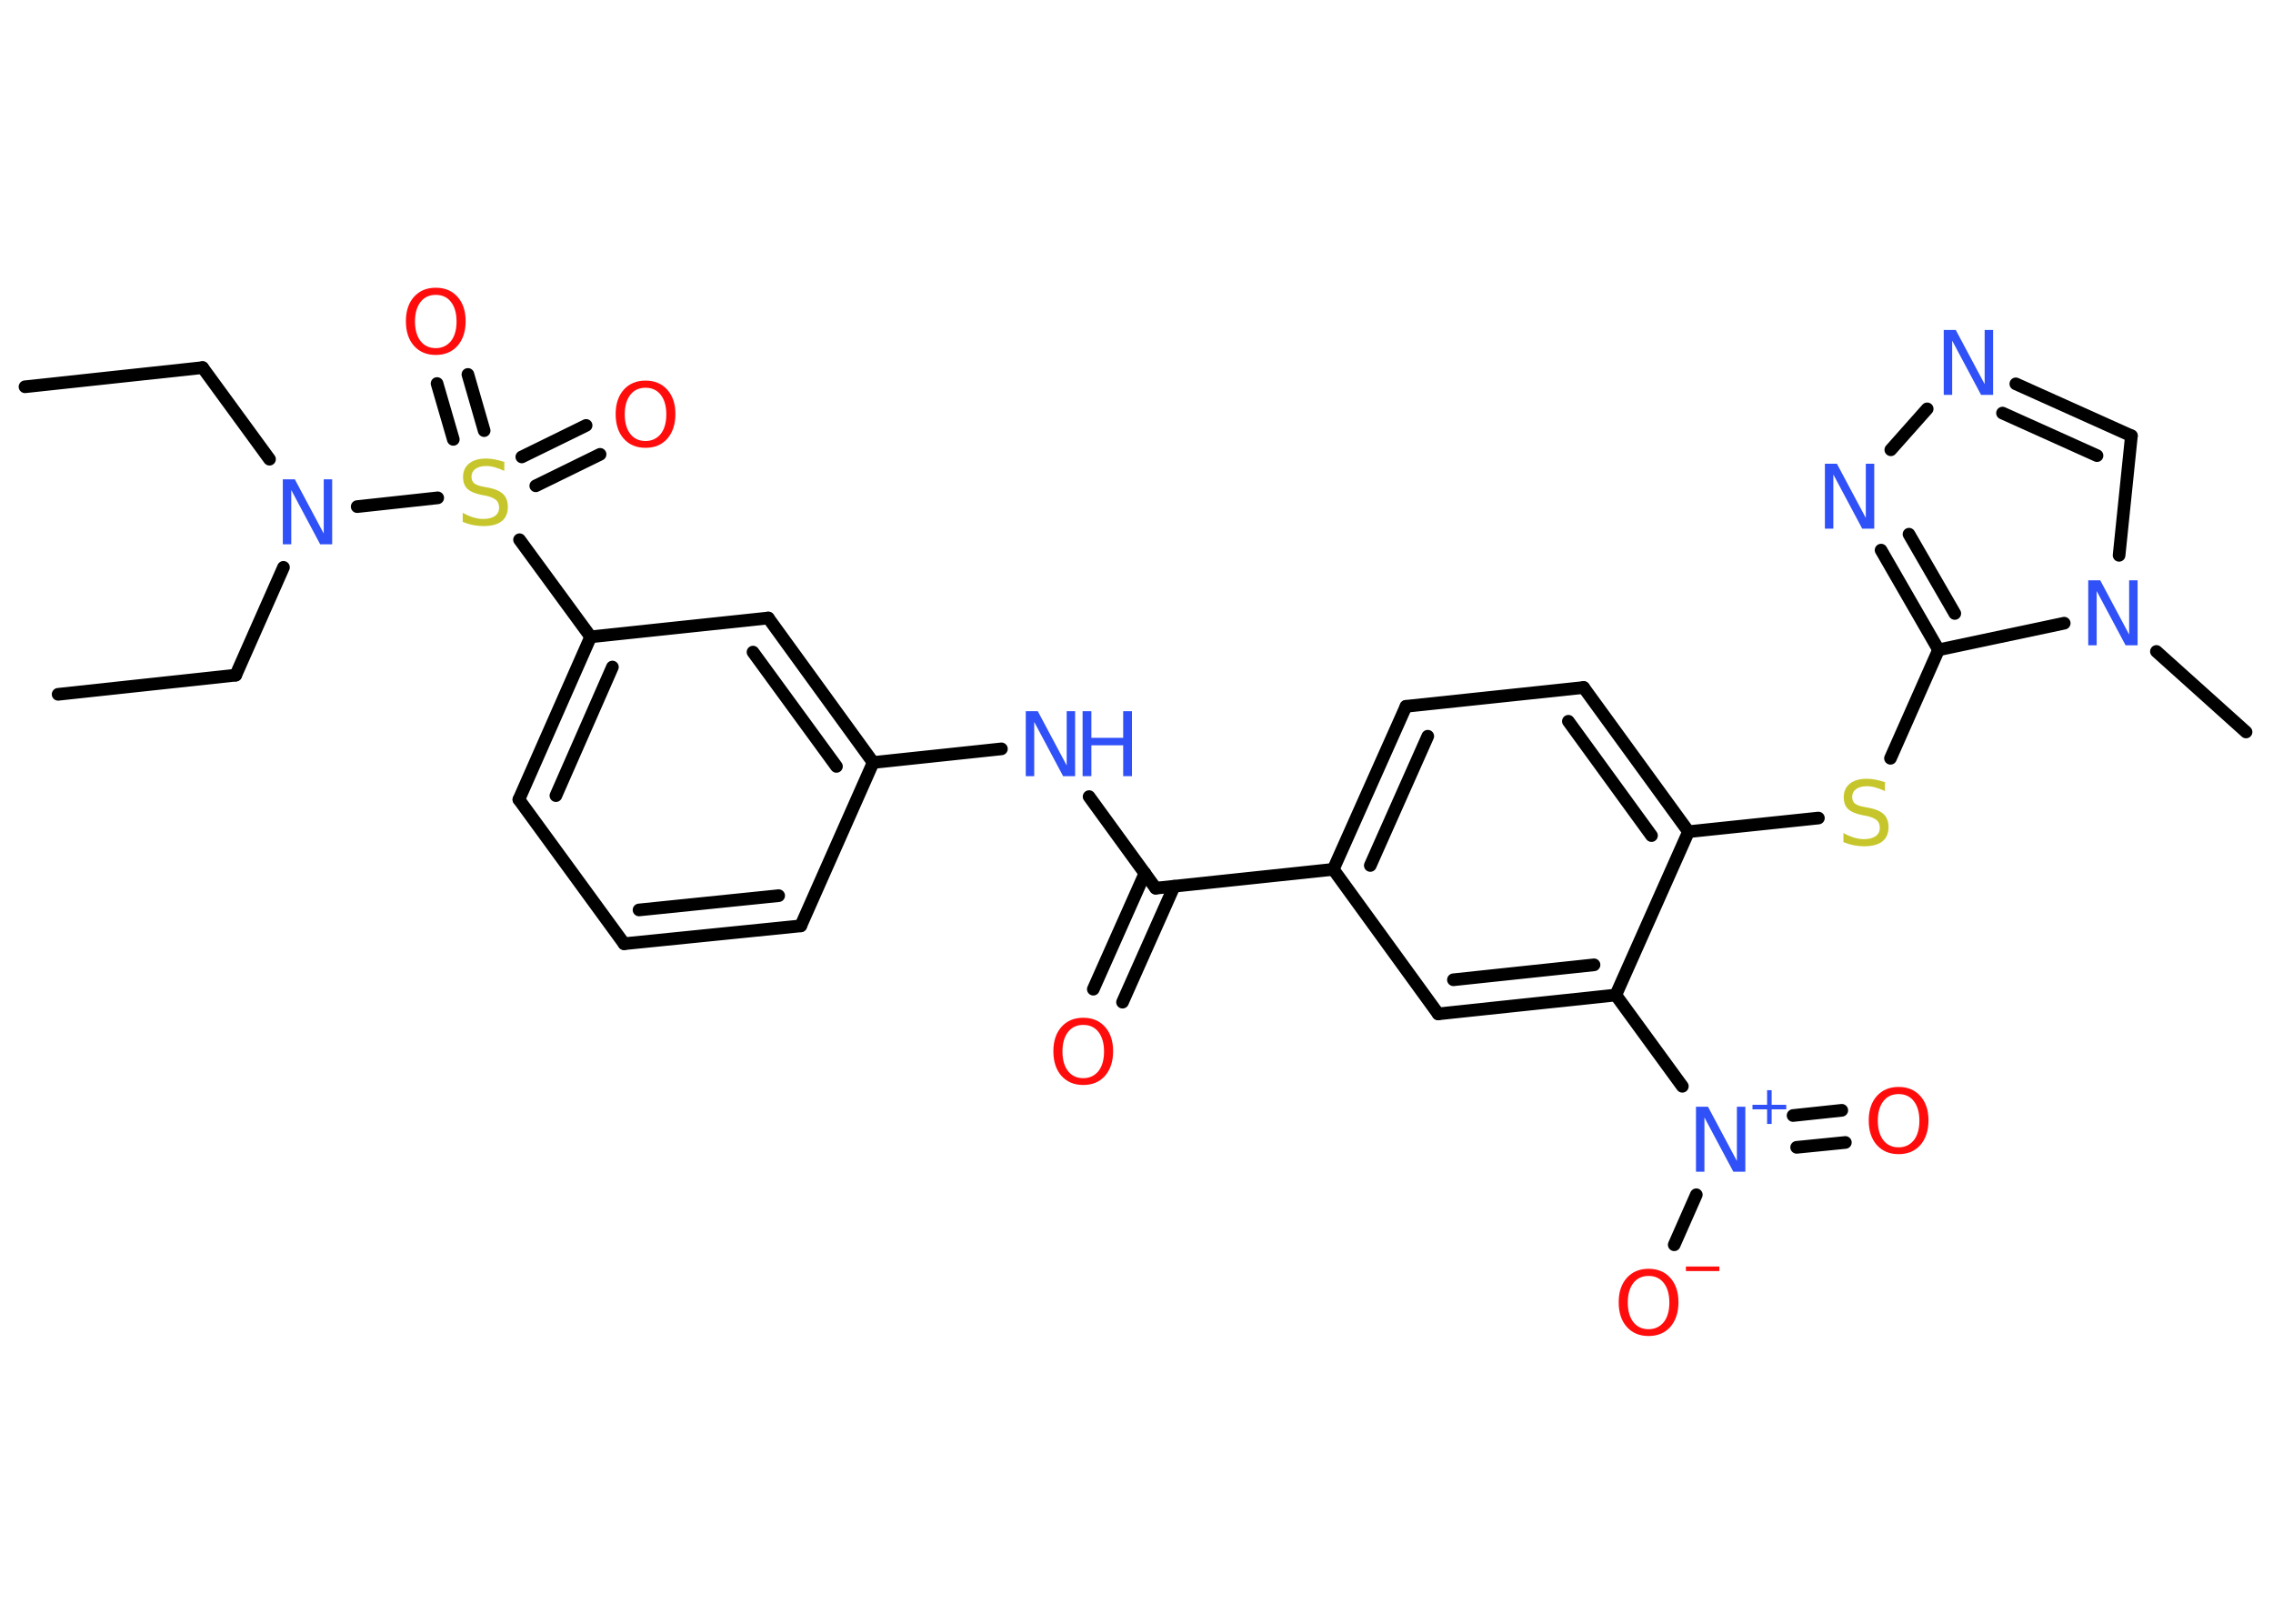 <?xml version='1.0' encoding='UTF-8'?>
<!DOCTYPE svg PUBLIC "-//W3C//DTD SVG 1.1//EN" "http://www.w3.org/Graphics/SVG/1.1/DTD/svg11.dtd">
<svg version='1.2' xmlns='http://www.w3.org/2000/svg' xmlns:xlink='http://www.w3.org/1999/xlink' width='70.0mm' height='50.0mm' viewBox='0 0 70.0 50.0'>
  <desc>Generated by the Chemistry Development Kit (http://github.com/cdk)</desc>
  <g stroke-linecap='round' stroke-linejoin='round' stroke='#000000' stroke-width='.39' fill='#3050F8'>
    <rect x='.0' y='.0' width='70.0' height='50.0' fill='#FFFFFF' stroke='none'/>
    <g id='mol1' class='mol'>
      <line id='mol1bnd1' class='bond' x1='.77' y1='11.91' x2='6.24' y2='11.32'/>
      <line id='mol1bnd2' class='bond' x1='6.24' y1='11.32' x2='8.3' y2='14.14'/>
      <line id='mol1bnd3' class='bond' x1='8.73' y1='17.47' x2='7.26' y2='20.79'/>
      <line id='mol1bnd4' class='bond' x1='7.26' y1='20.79' x2='1.79' y2='21.38'/>
      <line id='mol1bnd5' class='bond' x1='11.0' y1='15.6' x2='13.48' y2='15.33'/>
      <g id='mol1bnd6' class='bond'>
        <line x1='16.07' y1='14.07' x2='18.05' y2='13.1'/>
        <line x1='16.5' y1='14.96' x2='18.48' y2='13.99'/>
      </g>
      <g id='mol1bnd7' class='bond'>
        <line x1='13.96' y1='13.53' x2='13.46' y2='11.81'/>
        <line x1='14.91' y1='13.26' x2='14.41' y2='11.53'/>
      </g>
      <line id='mol1bnd8' class='bond' x1='16.0' y1='16.62' x2='18.19' y2='19.61'/>
      <g id='mol1bnd9' class='bond'>
        <line x1='18.19' y1='19.61' x2='15.98' y2='24.62'/>
        <line x1='18.86' y1='20.54' x2='17.12' y2='24.5'/>
      </g>
      <line id='mol1bnd10' class='bond' x1='15.98' y1='24.62' x2='19.22' y2='29.06'/>
      <g id='mol1bnd11' class='bond'>
        <line x1='19.22' y1='29.06' x2='24.66' y2='28.51'/>
        <line x1='19.68' y1='28.02' x2='23.98' y2='27.58'/>
      </g>
      <line id='mol1bnd12' class='bond' x1='24.66' y1='28.51' x2='26.89' y2='23.48'/>
      <line id='mol1bnd13' class='bond' x1='26.89' y1='23.48' x2='30.84' y2='23.06'/>
      <line id='mol1bnd14' class='bond' x1='33.54' y1='24.53' x2='35.59' y2='27.35'/>
      <g id='mol1bnd15' class='bond'>
        <line x1='36.16' y1='27.29' x2='34.57' y2='30.86'/>
        <line x1='35.26' y1='26.89' x2='33.67' y2='30.46'/>
      </g>
      <line id='mol1bnd16' class='bond' x1='35.59' y1='27.35' x2='41.06' y2='26.77'/>
      <g id='mol1bnd17' class='bond'>
        <line x1='43.3' y1='21.75' x2='41.06' y2='26.77'/>
        <line x1='43.97' y1='22.67' x2='42.2' y2='26.65'/>
      </g>
      <line id='mol1bnd18' class='bond' x1='43.3' y1='21.75' x2='48.77' y2='21.17'/>
      <g id='mol1bnd19' class='bond'>
        <line x1='52.0' y1='25.61' x2='48.77' y2='21.17'/>
        <line x1='50.86' y1='25.73' x2='48.3' y2='22.21'/>
      </g>
      <line id='mol1bnd20' class='bond' x1='52.0' y1='25.61' x2='56.0' y2='25.19'/>
      <line id='mol1bnd21' class='bond' x1='58.22' y1='23.35' x2='59.7' y2='20.01'/>
      <g id='mol1bnd22' class='bond'>
        <line x1='57.93' y1='16.94' x2='59.7' y2='20.01'/>
        <line x1='58.79' y1='16.45' x2='60.2' y2='18.89'/>
      </g>
      <line id='mol1bnd23' class='bond' x1='58.23' y1='13.85' x2='59.35' y2='12.59'/>
      <g id='mol1bnd24' class='bond'>
        <line x1='65.64' y1='13.42' x2='62.08' y2='11.82'/>
        <line x1='64.58' y1='14.03' x2='61.67' y2='12.72'/>
      </g>
      <line id='mol1bnd25' class='bond' x1='65.64' y1='13.42' x2='65.26' y2='17.1'/>
      <line id='mol1bnd26' class='bond' x1='59.7' y1='20.01' x2='63.57' y2='19.19'/>
      <line id='mol1bnd27' class='bond' x1='66.41' y1='20.06' x2='69.17' y2='22.54'/>
      <line id='mol1bnd28' class='bond' x1='52.0' y1='25.61' x2='49.76' y2='30.64'/>
      <line id='mol1bnd29' class='bond' x1='49.76' y1='30.64' x2='51.81' y2='33.45'/>
      <g id='mol1bnd30' class='bond'>
        <line x1='55.22' y1='34.35' x2='56.72' y2='34.19'/>
        <line x1='55.33' y1='35.33' x2='56.83' y2='35.18'/>
      </g>
      <line id='mol1bnd31' class='bond' x1='52.24' y1='36.79' x2='51.56' y2='38.33'/>
      <g id='mol1bnd32' class='bond'>
        <line x1='44.29' y1='31.22' x2='49.76' y2='30.64'/>
        <line x1='44.76' y1='30.17' x2='49.09' y2='29.71'/>
      </g>
      <line id='mol1bnd33' class='bond' x1='41.06' y1='26.77' x2='44.29' y2='31.22'/>
      <g id='mol1bnd34' class='bond'>
        <line x1='26.89' y1='23.48' x2='23.66' y2='19.03'/>
        <line x1='25.76' y1='23.6' x2='23.19' y2='20.08'/>
      </g>
      <line id='mol1bnd35' class='bond' x1='18.19' y1='19.61' x2='23.66' y2='19.03'/>
      <path id='mol1atm3' class='atom' d='M8.72 14.76h.36l.89 1.67v-1.67h.26v2.0h-.37l-.89 -1.67v1.67h-.26v-2.0z' stroke='none'/>
      <path id='mol1atm6' class='atom' d='M15.53 14.24v.26q-.15 -.07 -.29 -.11q-.14 -.04 -.26 -.04q-.22 .0 -.34 .09q-.12 .09 -.12 .24q.0 .13 .08 .2q.08 .07 .3 .11l.16 .03q.3 .06 .44 .2q.14 .14 .14 .39q.0 .29 -.19 .44q-.19 .15 -.57 .15q-.14 .0 -.3 -.03q-.16 -.03 -.33 -.1v-.28q.16 .09 .32 .14q.16 .05 .31 .05q.23 .0 .36 -.09q.13 -.09 .13 -.26q.0 -.15 -.09 -.23q-.09 -.08 -.29 -.13l-.16 -.03q-.3 -.06 -.44 -.19q-.13 -.13 -.13 -.36q.0 -.27 .19 -.42q.19 -.15 .52 -.15q.14 .0 .28 .03q.15 .03 .3 .08z' stroke='none' fill='#C6C62C'/>
      <path id='mol1atm7' class='atom' d='M19.88 11.94q-.3 .0 -.47 .22q-.17 .22 -.17 .6q.0 .38 .17 .6q.17 .22 .47 .22q.29 .0 .47 -.22q.17 -.22 .17 -.6q.0 -.38 -.17 -.6q-.17 -.22 -.47 -.22zM19.88 11.72q.42 .0 .67 .28q.25 .28 .25 .75q.0 .47 -.25 .76q-.25 .28 -.67 .28q-.42 .0 -.67 -.28q-.25 -.28 -.25 -.76q.0 -.47 .25 -.75q.25 -.28 .67 -.28z' stroke='none' fill='#FF0D0D'/>
      <path id='mol1atm8' class='atom' d='M13.42 9.08q-.3 .0 -.47 .22q-.17 .22 -.17 .6q.0 .38 .17 .6q.17 .22 .47 .22q.29 .0 .47 -.22q.17 -.22 .17 -.6q.0 -.38 -.17 -.6q-.17 -.22 -.47 -.22zM13.42 8.86q.42 .0 .67 .28q.25 .28 .25 .75q.0 .47 -.25 .76q-.25 .28 -.67 .28q-.42 .0 -.67 -.28q-.25 -.28 -.25 -.76q.0 -.47 .25 -.75q.25 -.28 .67 -.28z' stroke='none' fill='#FF0D0D'/>
      <g id='mol1atm14' class='atom'>
        <path d='M31.6 21.9h.36l.89 1.67v-1.67h.26v2.0h-.37l-.89 -1.67v1.67h-.26v-2.0z' stroke='none'/>
        <path d='M33.34 21.9h.27v.82h.98v-.82h.27v2.0h-.27v-.95h-.98v.95h-.27v-2.0z' stroke='none'/>
      </g>
      <path id='mol1atm16' class='atom' d='M33.36 31.56q-.3 .0 -.47 .22q-.17 .22 -.17 .6q.0 .38 .17 .6q.17 .22 .47 .22q.29 .0 .47 -.22q.17 -.22 .17 -.6q.0 -.38 -.17 -.6q-.17 -.22 -.47 -.22zM33.36 31.34q.42 .0 .67 .28q.25 .28 .25 .75q.0 .47 -.25 .76q-.25 .28 -.67 .28q-.42 .0 -.67 -.28q-.25 -.28 -.25 -.76q.0 -.47 .25 -.75q.25 -.28 .67 -.28z' stroke='none' fill='#FF0D0D'/>
      <path id='mol1atm21' class='atom' d='M58.05 24.1v.26q-.15 -.07 -.29 -.11q-.14 -.04 -.26 -.04q-.22 .0 -.34 .09q-.12 .09 -.12 .24q.0 .13 .08 .2q.08 .07 .3 .11l.16 .03q.3 .06 .44 .2q.14 .14 .14 .39q.0 .29 -.19 .44q-.19 .15 -.57 .15q-.14 .0 -.3 -.03q-.16 -.03 -.33 -.1v-.28q.16 .09 .32 .14q.16 .05 .31 .05q.23 .0 .36 -.09q.13 -.09 .13 -.26q.0 -.15 -.09 -.23q-.09 -.08 -.29 -.13l-.16 -.03q-.3 -.06 -.44 -.19q-.13 -.13 -.13 -.36q.0 -.27 .19 -.42q.19 -.15 .52 -.15q.14 .0 .28 .03q.15 .03 .3 .08z' stroke='none' fill='#C6C62C'/>
      <path id='mol1atm23' class='atom' d='M56.21 14.28h.36l.89 1.67v-1.67h.26v2.0h-.37l-.89 -1.67v1.67h-.26v-2.0z' stroke='none'/>
      <path id='mol1atm24' class='atom' d='M59.87 10.16h.36l.89 1.67v-1.67h.26v2.0h-.37l-.89 -1.67v1.67h-.26v-2.0z' stroke='none'/>
      <path id='mol1atm26' class='atom' d='M64.32 17.87h.36l.89 1.67v-1.67h.26v2.0h-.37l-.89 -1.67v1.67h-.26v-2.0z' stroke='none'/>
      <g id='mol1atm29' class='atom'>
        <path d='M52.24 34.08h.36l.89 1.67v-1.67h.26v2.0h-.37l-.89 -1.67v1.67h-.26v-2.0z' stroke='none'/>
        <path d='M54.56 33.57v.45h.45v.14h-.45v.45h-.14v-.45h-.45v-.14h.45v-.45h.14z' stroke='none'/>
      </g>
      <path id='mol1atm30' class='atom' d='M58.47 33.69q-.3 .0 -.47 .22q-.17 .22 -.17 .6q.0 .38 .17 .6q.17 .22 .47 .22q.29 .0 .47 -.22q.17 -.22 .17 -.6q.0 -.38 -.17 -.6q-.17 -.22 -.47 -.22zM58.47 33.47q.42 .0 .67 .28q.25 .28 .25 .75q.0 .47 -.25 .76q-.25 .28 -.67 .28q-.42 .0 -.67 -.28q-.25 -.28 -.25 -.76q.0 -.47 .25 -.75q.25 -.28 .67 -.28z' stroke='none' fill='#FF0D0D'/>
      <g id='mol1atm31' class='atom'>
        <path d='M50.77 39.29q-.3 .0 -.47 .22q-.17 .22 -.17 .6q.0 .38 .17 .6q.17 .22 .47 .22q.29 .0 .47 -.22q.17 -.22 .17 -.6q.0 -.38 -.17 -.6q-.17 -.22 -.47 -.22zM50.77 39.07q.42 .0 .67 .28q.25 .28 .25 .75q.0 .47 -.25 .76q-.25 .28 -.67 .28q-.42 .0 -.67 -.28q-.25 -.28 -.25 -.76q.0 -.47 .25 -.75q.25 -.28 .67 -.28z' stroke='none' fill='#FF0D0D'/>
        <path d='M51.92 39.0h1.03v.14h-1.03v-.14z' stroke='none' fill='#FF0D0D'/>
      </g>
    </g>
  </g>
</svg>
